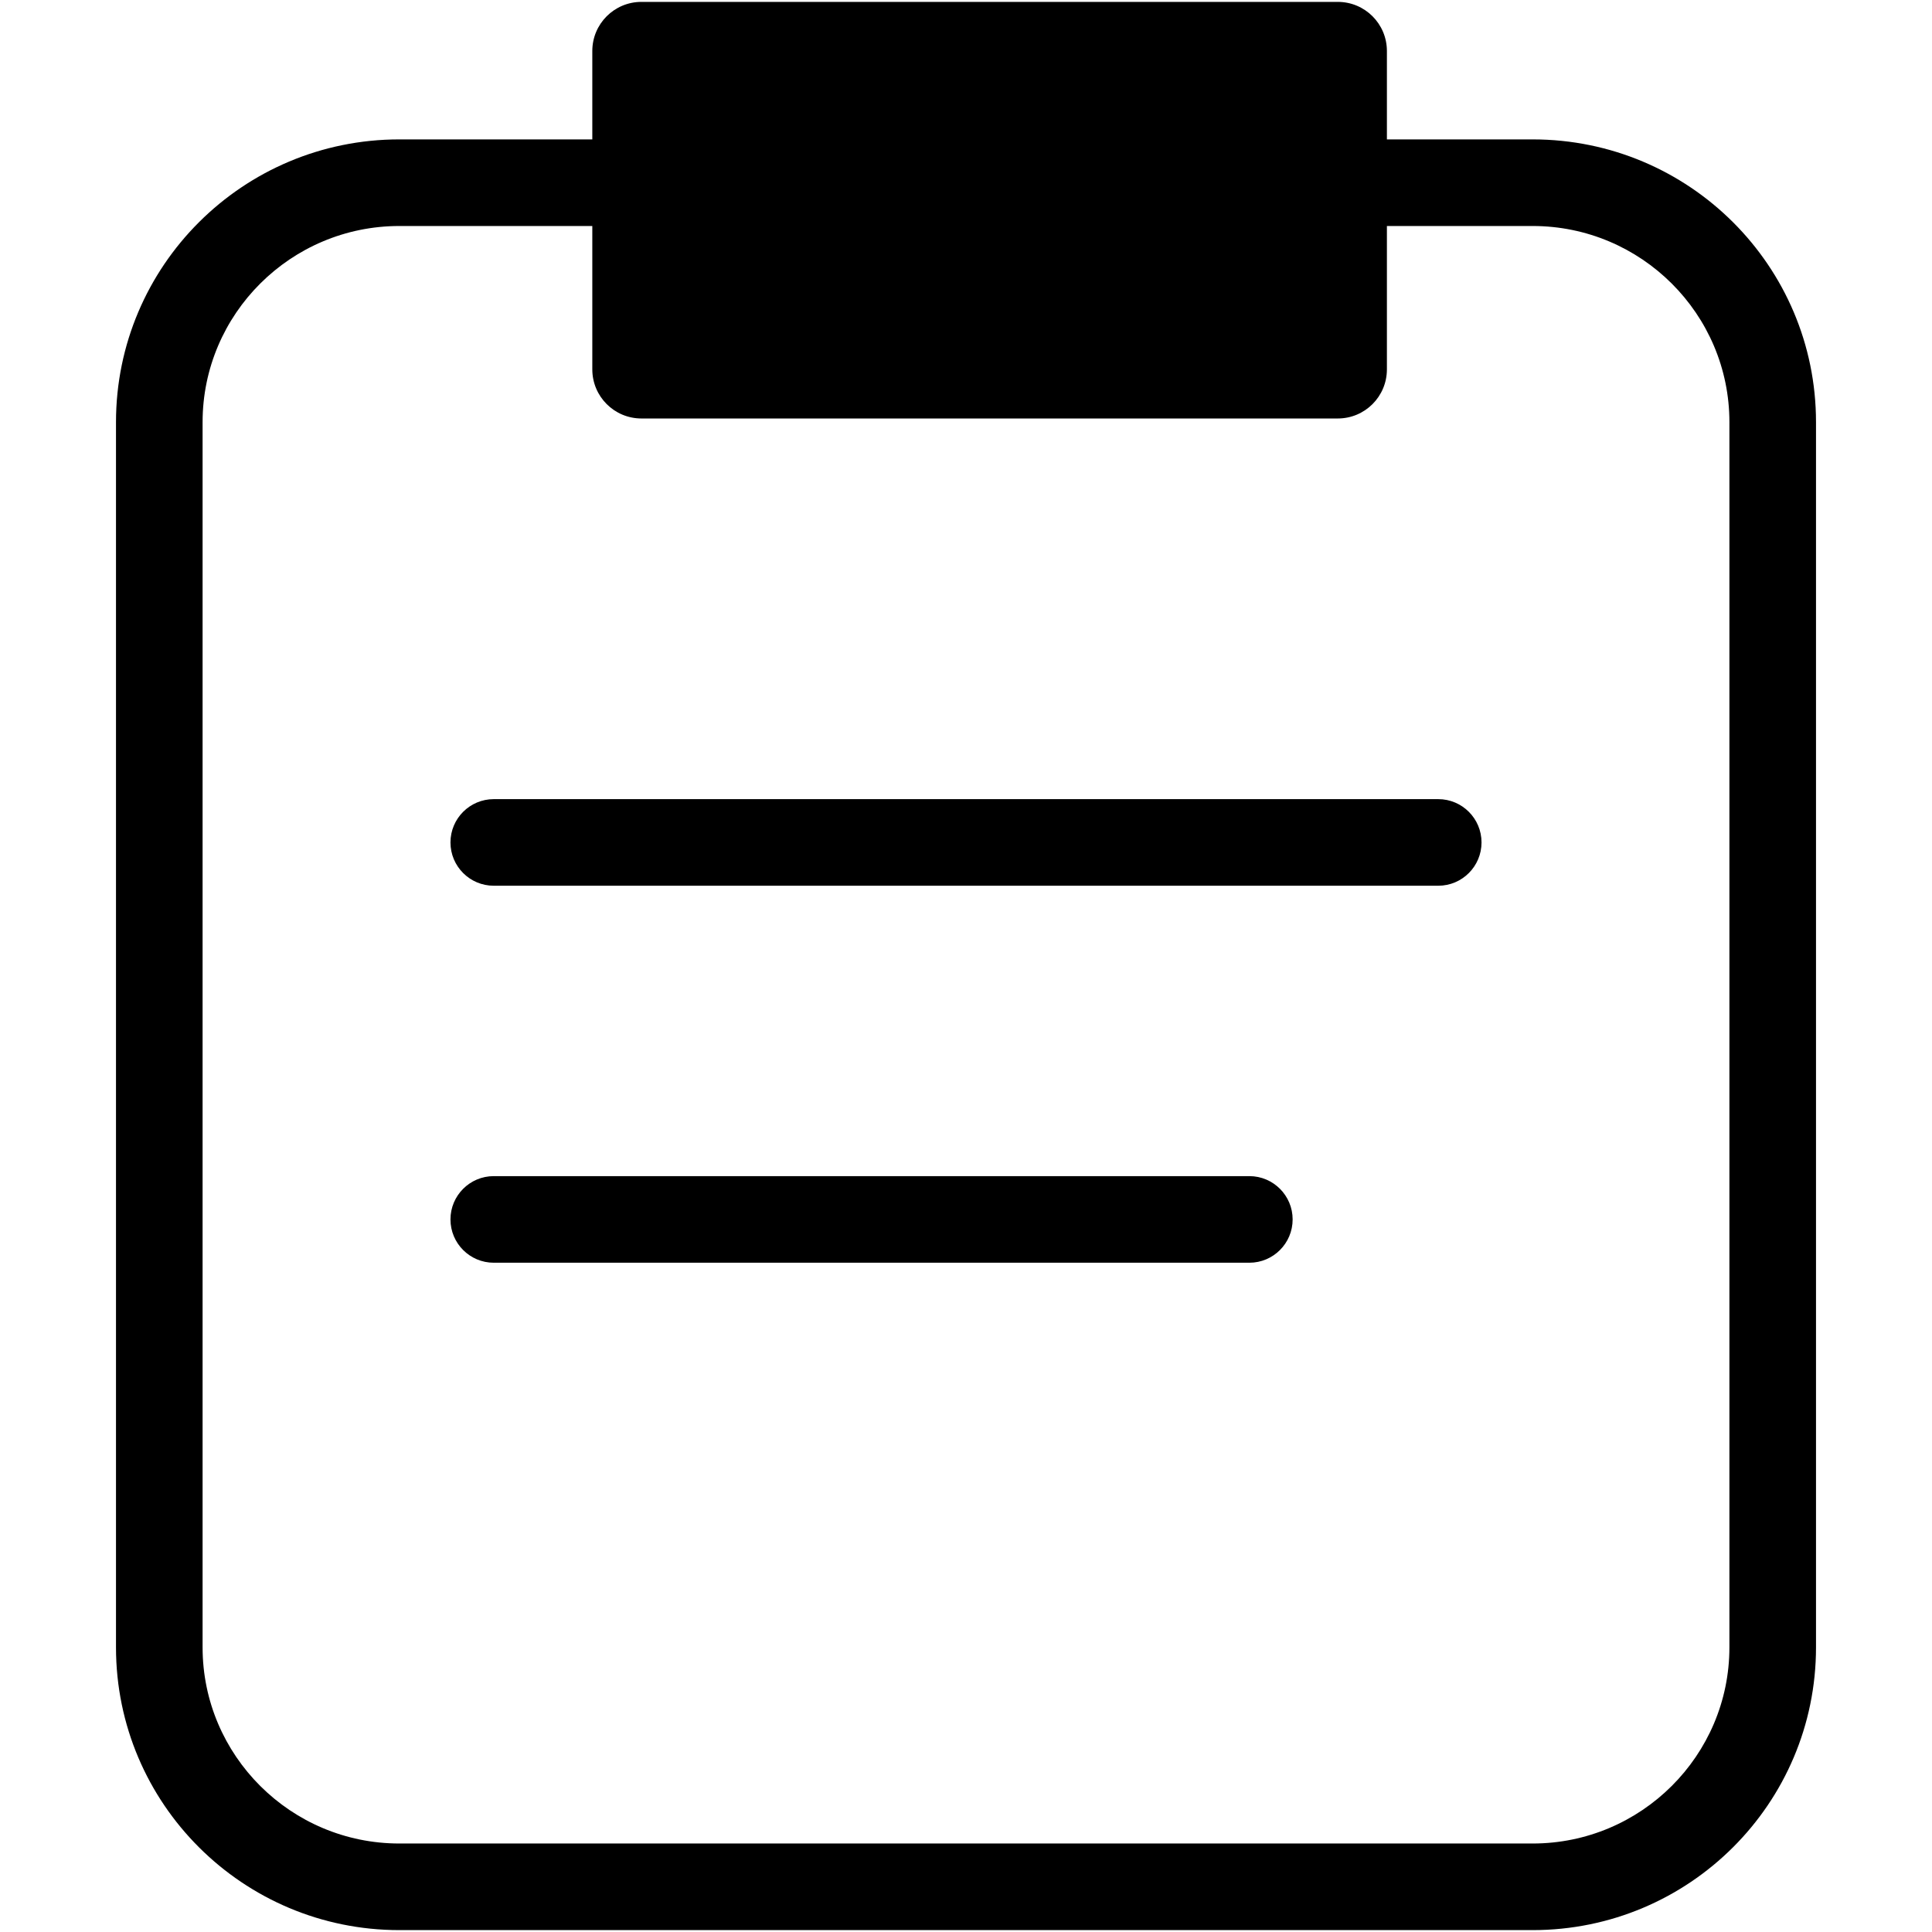 <?xml version="1.0" encoding="utf-8"?>
<!-- Generator: Adobe Illustrator 17.0.0, SVG Export Plug-In . SVG Version: 6.00 Build 0)  -->
<!DOCTYPE svg PUBLIC "-//W3C//DTD SVG 1.1//EN" "http://www.w3.org/Graphics/SVG/1.1/DTD/svg11.dtd">
<svg version="1.1" id="图层_3" xmlns="http://www.w3.org/2000/svg" xmlns:xlink="http://www.w3.org/1999/xlink" x="0px" y="0px"
	 width="1024px" height="1024px" viewBox="0 0 1024 1024" enable-background="new 0 0 1024 1024" xml:space="preserve">
<g>
	<path d="M710.199,119.785V73.884c46.628,0,102.145,0,102.145,0c82.941,0,150.177,67.094,150.177,149.86V873.14
		c0,82.765-67.236,149.86-150.177,149.86H211.652c-82.941,0-150.173-67.094-150.173-149.86V223.744
		c0-82.765,67.232-149.86,150.173-149.86c0,0,70.063,0,134.374,0v45.901H211.652c-57.497,0-104.274,46.635-104.274,103.959V873.14
		c0,57.323,46.777,103.958,104.274,103.958h600.692c57.499,0,104.279-46.635,104.279-103.958V223.744
		c0-57.323-46.779-103.959-104.279-103.959H710.199"/>
	<path d="M261.707,469.457c-12.673,0-22.949-10.275-22.949-22.951c0-12.673,10.275-22.949,22.949-22.949h500.581
		c12.676,0,22.951,10.275,22.951,22.949c0,12.676-10.275,22.951-22.951,22.951H261.707"/>
	<path d="M261.707,669.272c-12.673,0-22.949-10.275-22.949-22.951c0-12.676,10.275-22.951,22.949-22.951h400.468
		c12.676,0,22.951,10.275,22.951,22.951c0,12.676-10.275,22.951-22.951,22.951H261.707"/>
	<path fill-rule="evenodd" clip-rule="evenodd" d="M339.95,23.951h369.123c1.694,0,3.065,1.372,3.065,3.063v168.774
		c0,1.694-1.372,3.065-3.065,3.065H339.95c-1.694,0-3.065-1.371-3.065-3.065V27.014C336.885,25.322,338.256,23.951,339.95,23.951
		L339.95,23.951z"/>
	<path d="M339.95,23.951V46.9h369.123V27.014H689.19c0.014,10.993,8.892,19.872,19.883,19.885V27.014H689.19v168.774h19.883v-19.883
		c-10.991,0.014-19.87,8.892-19.883,19.883h19.883v-19.883H339.95v19.883h19.885c-0.016-10.991-8.895-19.869-19.885-19.883v19.883
		h19.885V27.014H339.95V46.9c10.991-0.014,19.869-8.892,19.885-19.885H339.95V46.9V23.951V1c-14.376,0.014-26,11.638-26.016,26.014
		v168.774c0.016,14.379,11.64,26,26.016,26.016h369.123c14.379-0.016,26-11.638,26.016-26.016V27.014
		c-0.016-14.376-11.638-26-26.016-26.014l0,0H339.95V23.951L339.95,23.951L339.95,23.951z"/>
</g>
</svg>
